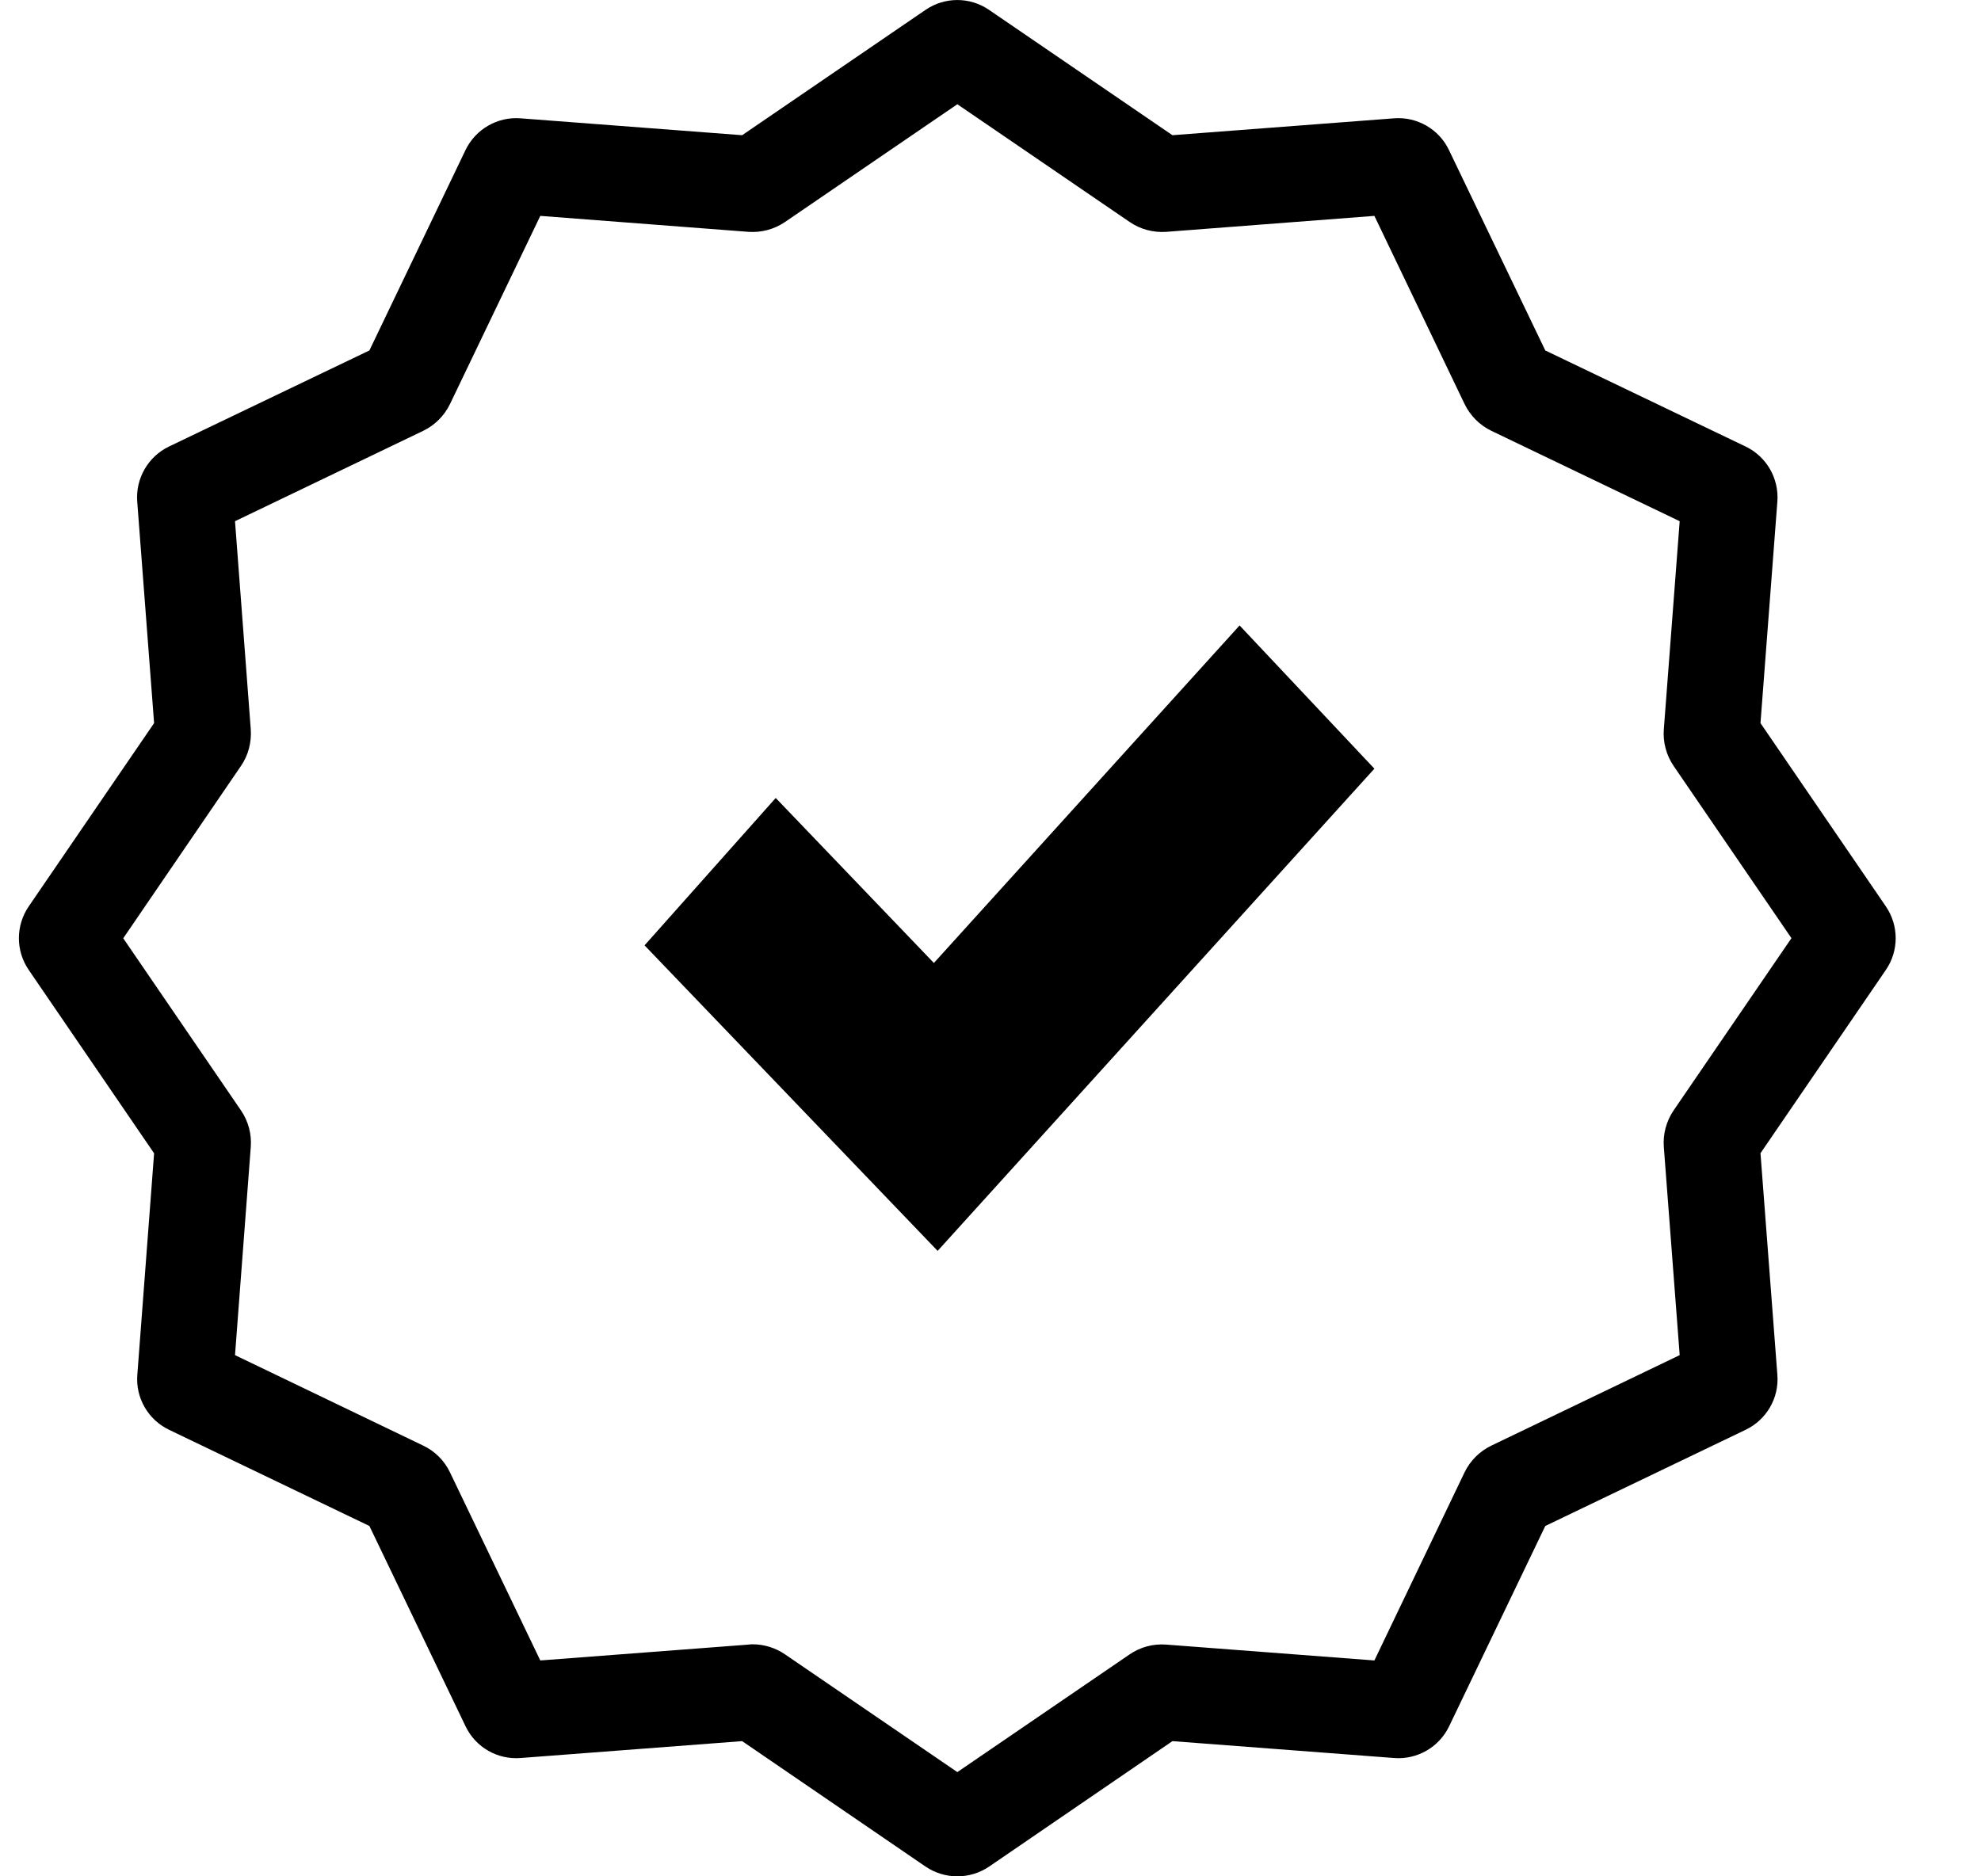 <svg viewBox="0 0 19 18" width="19" height="18" fill="none" xmlns="http://www.w3.org/2000/svg">
    <path clip-rule='evenodd' d='M16.052 10.652C15.982 10.755 15.948 10.88 15.958 11.005L16.11 13L14.306 13.867C14.193 13.921 14.102 14.011 14.047 14.124L13.182 15.929L11.187 15.777C11.062 15.767 10.937 15.8 10.834 15.871L9.182 17L7.53 15.871C7.438 15.808 7.329 15.774 7.218 15.774C7.205 15.774 7.191 15.775 7.177 15.777L5.182 15.929L4.316 14.125C4.262 14.011 4.17 13.92 4.057 13.867L2.254 13L2.405 11.005C2.415 10.88 2.382 10.756 2.311 10.652L1.182 9.001L2.311 7.348C2.382 7.245 2.414 7.12 2.405 6.995L2.254 5L4.057 4.134C4.17 4.08 4.262 3.988 4.316 3.876L5.182 2.071L7.177 2.224C7.302 2.233 7.426 2.2 7.53 2.129L9.182 1L10.834 2.129C10.937 2.2 11.062 2.233 11.187 2.224L13.182 2.071L14.047 3.876C14.102 3.989 14.193 4.08 14.306 4.134L16.11 5L15.958 6.995C15.948 7.12 15.982 7.245 16.052 7.348L17.182 9L16.052 10.652ZM18.088 8.696L16.885 6.937L17.047 4.81C17.063 4.589 16.943 4.38 16.743 4.284L14.821 3.362L13.897 1.439C13.802 1.239 13.591 1.118 13.371 1.135L11.245 1.297L9.485 0.094C9.302 -0.031 9.061 -0.031 8.878 0.094L7.118 1.297L4.992 1.135C4.771 1.118 4.562 1.239 4.465 1.439L3.543 3.362L1.62 4.284C1.421 4.38 1.3 4.589 1.316 4.81L1.478 6.937L0.275 8.696C0.15 8.88 0.15 9.121 0.275 9.304L1.478 11.064L1.317 13.19C1.3 13.411 1.421 13.62 1.621 13.716L3.543 14.639L4.466 16.562C4.562 16.762 4.771 16.882 4.992 16.865L7.118 16.703L8.878 17.907C8.97 17.969 9.076 18 9.182 18C9.288 18 9.394 17.969 9.486 17.907L11.245 16.703L13.372 16.865C13.591 16.882 13.802 16.762 13.898 16.562L14.821 14.639L16.743 13.716C16.943 13.62 17.064 13.412 17.047 13.19L16.885 11.063L18.088 9.304C18.213 9.121 18.213 8.88 18.088 8.696Z' fill='currentColor' fill-rule='evenodd' />
    <path clip-rule='evenodd' d='M11.889 6L8.957 9.238L7.44 7.655L6.182 9.069L8.993 12L13.182 7.374L11.889 6Z' fill='currentColor' fill-rule='evenodd' />
</svg>
